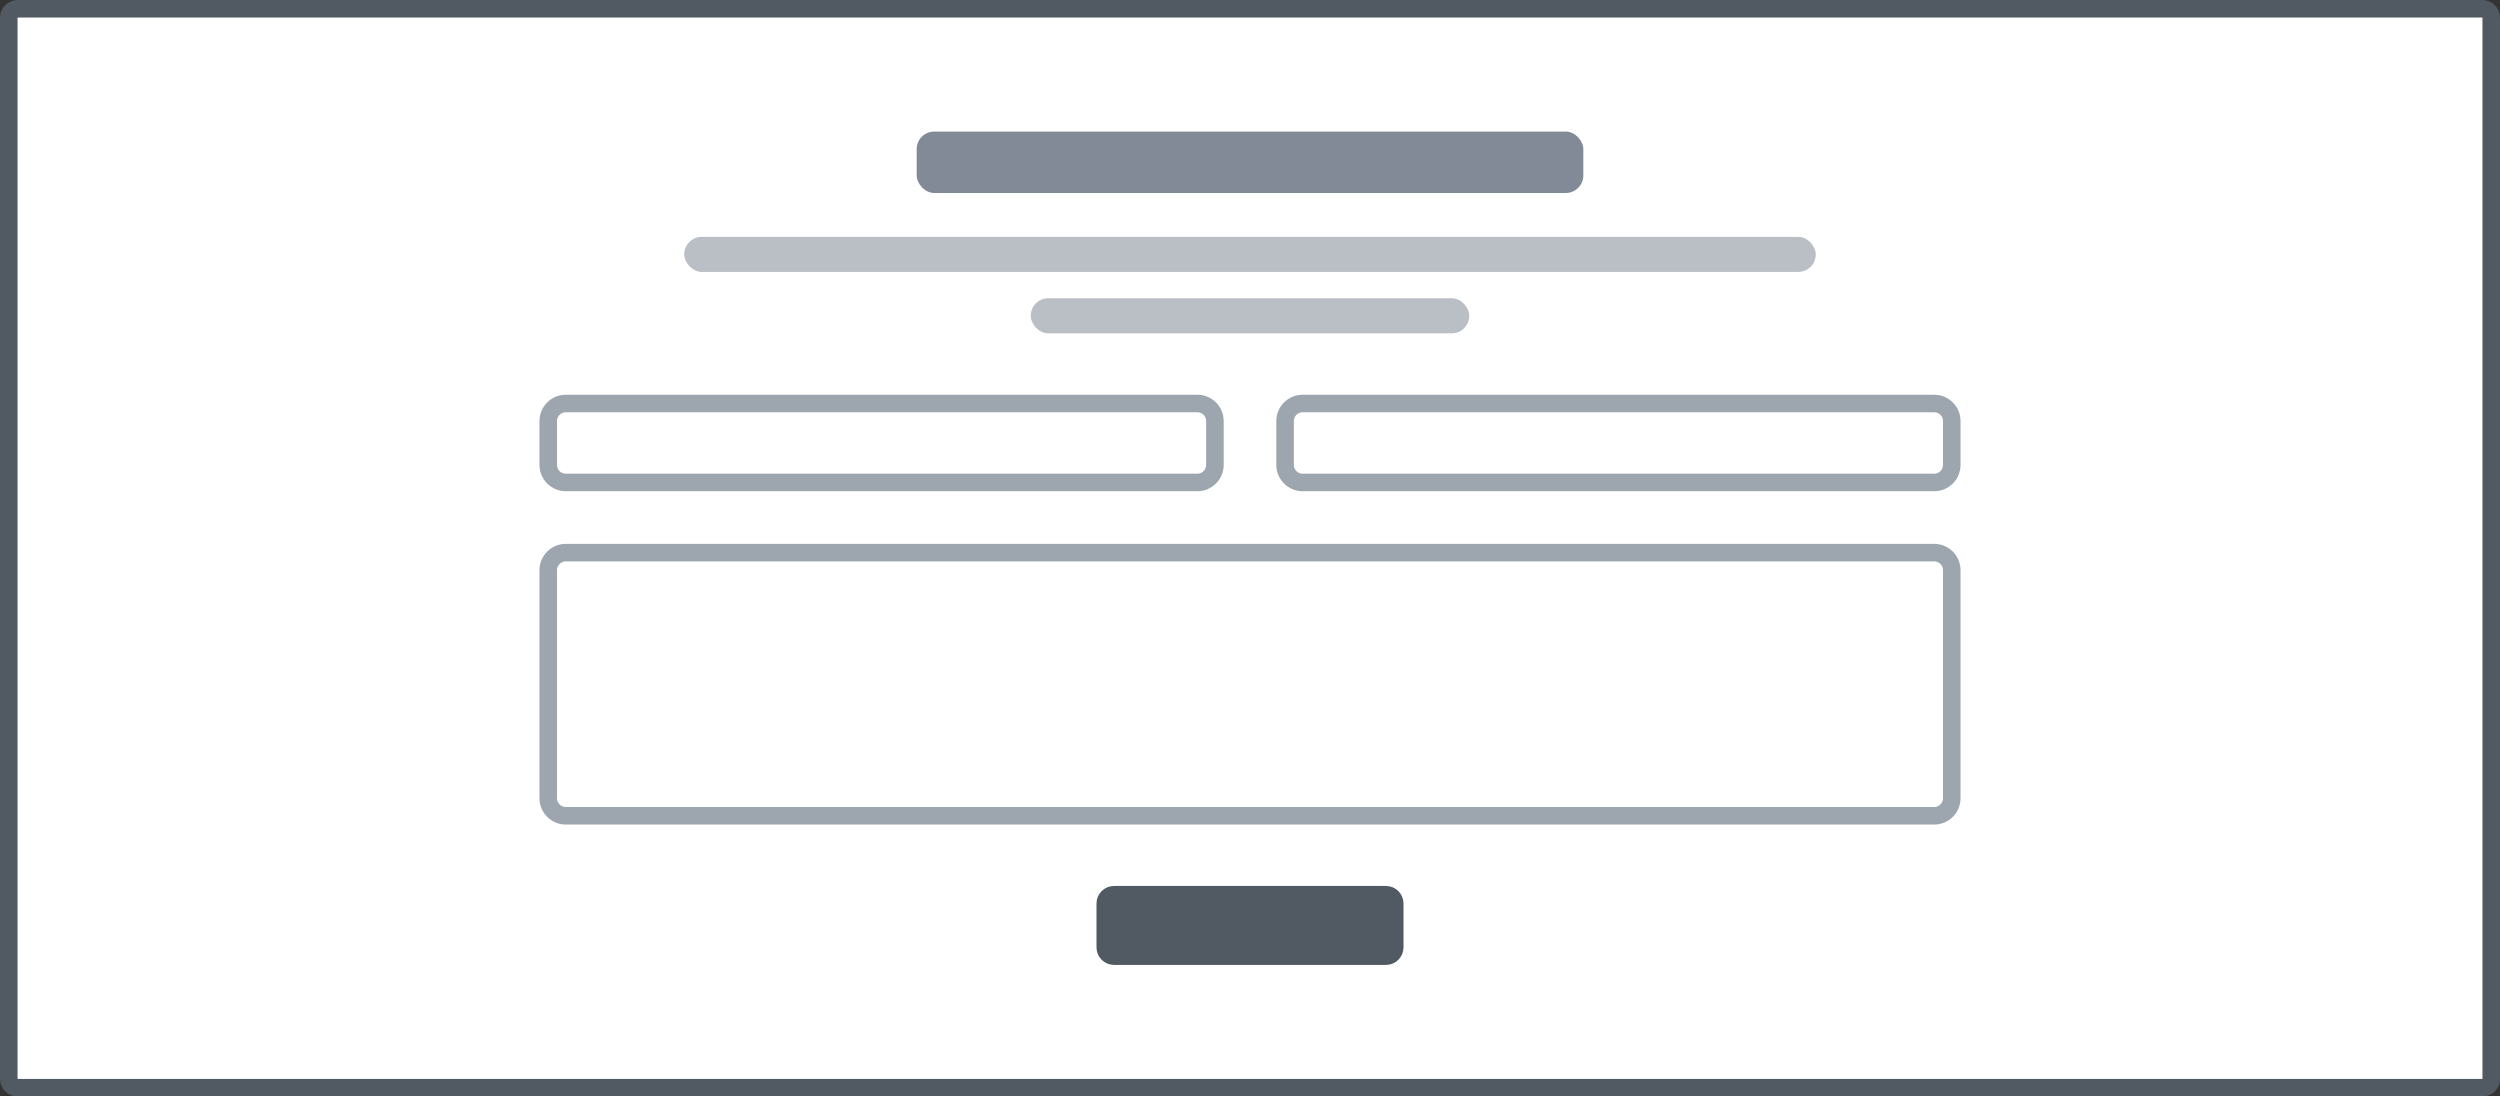 <svg width="1140" height="500" viewBox="0 0 1140 500" fill="none" xmlns="http://www.w3.org/2000/svg">
<rect x="0" y="0" width="1140" height="500" fill="#333333" stroke="none"/>
<path d="M4 8C4 5.791 5.791 4 8 4H1132C1134.21 4 1136 5.791 1136 8V492C1136 494.209 1134.21 496 1132 496H8C5.791 496 4 494.209 4 492V8Z" fill="white"/>
<path d="M4 8C4 5.791 5.791 4 8 4H1132C1134.21 4 1136 5.791 1136 8V492C1136 494.209 1134.21 496 1132 496H8C5.791 496 4 494.209 4 492V8Z" stroke="#515962" stroke-width="8"/>
<rect x="418" y="60" width="304" height="28" rx="8" fill="#818A96"/>
<rect x="312" y="108" width="516" height="16" rx="8" fill="#BABFC5"/>
<rect x="470" y="136" width="200" height="16" rx="8" fill="#BABFC5"/>
<g clip-path="url(#clip0_321_574)">
<path d="M250 192C250 187.582 253.582 184 258 184H546C550.418 184 554 187.582 554 192V212C554 216.418 550.418 220 546 220H258C253.582 220 250 216.418 250 212V192Z" fill="white"/>
</g>
<path d="M250 192C250 187.582 253.582 184 258 184H546C550.418 184 554 187.582 554 192V212C554 216.418 550.418 220 546 220H258C253.582 220 250 216.418 250 212V192Z" stroke="#9DA5AE" stroke-width="8" stroke-linejoin="round"/>
<g clip-path="url(#clip1_321_574)">
<path d="M586 192C586 187.582 589.582 184 594 184H882C886.418 184 890 187.582 890 192V212C890 216.418 886.418 220 882 220H594C589.582 220 586 216.418 586 212V192Z" fill="white"/>
</g>
<path d="M586 192C586 187.582 589.582 184 594 184H882C886.418 184 890 187.582 890 192V212C890 216.418 886.418 220 882 220H594C589.582 220 586 216.418 586 212V192Z" stroke="#9DA5AE" stroke-width="8" stroke-linejoin="round"/>
<g clip-path="url(#clip2_321_574)">
<path d="M250 260C250 255.582 253.582 252 258 252H882C886.418 252 890 255.582 890 260V364C890 368.418 886.418 372 882 372H258C253.582 372 250 368.418 250 364V260Z" fill="white"/>
</g>
<path d="M250 260C250 255.582 253.582 252 258 252H882C886.418 252 890 255.582 890 260V364C890 368.418 886.418 372 882 372H258C253.582 372 250 368.418 250 364V260Z" stroke="#9DA5AE" stroke-width="8" stroke-linejoin="round"/>
<path d="M502 412C502 408.686 504.686 406 508 406H632C635.314 406 638 408.686 638 412V432C638 435.314 635.314 438 632 438H508C504.686 438 502 435.314 502 432V412Z" fill="#515962"/>
<path d="M502 412C502 408.686 504.686 406 508 406H632C635.314 406 638 408.686 638 412V432C638 435.314 635.314 438 632 438H508C504.686 438 502 435.314 502 432V412Z" stroke="#515962" stroke-width="4" stroke-linejoin="round"/>
<defs>
<clipPath id="clip0_321_574">
<path d="M250 192C250 187.582 253.582 184 258 184H546C550.418 184 554 187.582 554 192V212C554 216.418 550.418 220 546 220H258C253.582 220 250 216.418 250 212V192Z" fill="white"/>
</clipPath>
<clipPath id="clip1_321_574">
<path d="M586 192C586 187.582 589.582 184 594 184H882C886.418 184 890 187.582 890 192V212C890 216.418 886.418 220 882 220H594C589.582 220 586 216.418 586 212V192Z" fill="white"/>
</clipPath>
<clipPath id="clip2_321_574">
<path d="M250 260C250 255.582 253.582 252 258 252H882C886.418 252 890 255.582 890 260V364C890 368.418 886.418 372 882 372H258C253.582 372 250 368.418 250 364V260Z" fill="white"/>
</clipPath>
</defs>
</svg>
